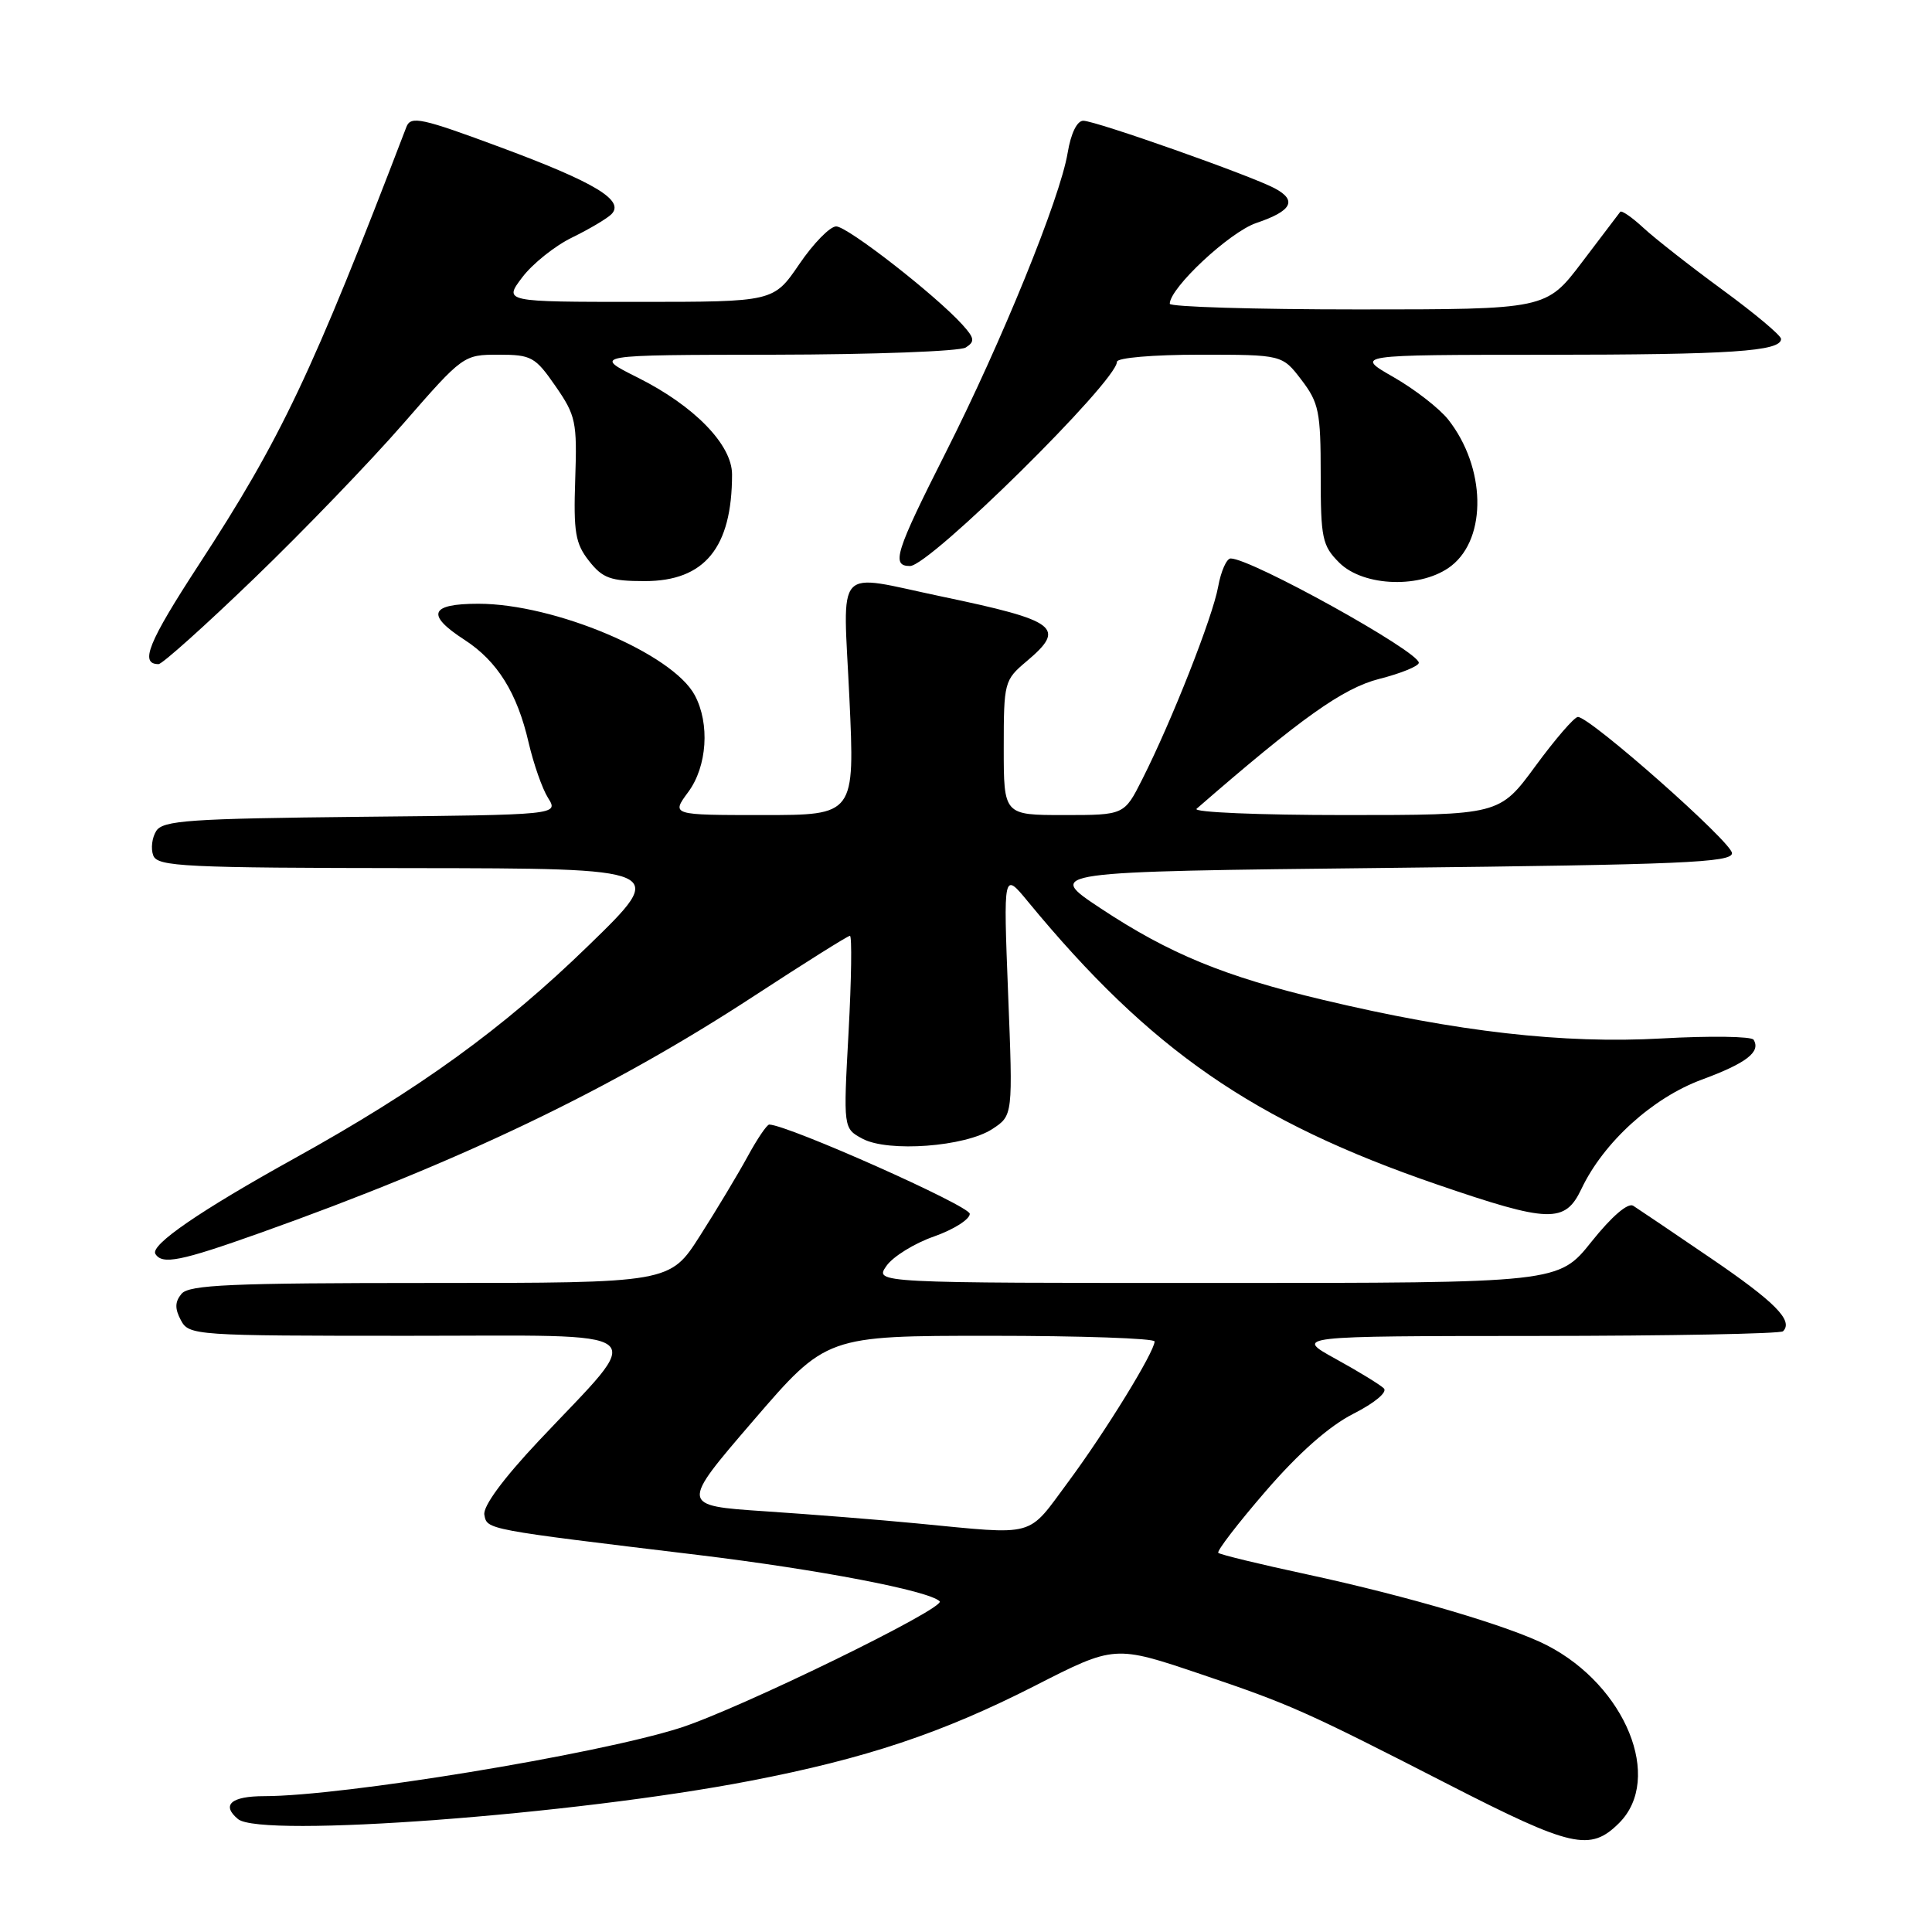 <?xml version="1.0" encoding="UTF-8" standalone="no"?>
<!DOCTYPE svg PUBLIC "-//W3C//DTD SVG 1.1//EN" "http://www.w3.org/Graphics/SVG/1.1/DTD/svg11.dtd" >
<svg xmlns="http://www.w3.org/2000/svg" xmlns:xlink="http://www.w3.org/1999/xlink" version="1.1" viewBox="0 0 256 256">
 <g >
 <path fill="currentColor"
d=" M 214.55 241.55 C 220.41 235.68 215.42 223.39 205.00 218.02 C 200.12 215.50 186.57 211.50 173.17 208.61 C 166.94 207.27 161.65 205.99 161.43 205.76 C 161.20 205.53 164.03 201.85 167.72 197.58 C 172.10 192.51 176.12 188.96 179.33 187.33 C 182.13 185.91 183.87 184.47 183.37 183.97 C 182.89 183.49 180.02 181.73 177.00 180.07 C 171.50 177.04 171.50 177.04 203.58 177.02 C 221.23 177.01 235.94 176.73 236.26 176.40 C 237.67 175.00 235.20 172.51 226.65 166.69 C 221.65 163.28 217.04 160.17 216.41 159.77 C 215.71 159.33 213.56 161.18 210.89 164.52 C 206.52 170.00 206.52 170.00 161.20 170.00 C 115.89 170.00 115.89 170.00 117.45 167.75 C 118.31 166.51 121.15 164.75 123.76 163.84 C 126.37 162.92 128.50 161.57 128.50 160.84 C 128.50 159.78 104.46 149.08 101.93 149.01 C 101.62 149.01 100.33 150.91 99.06 153.25 C 97.78 155.59 94.95 160.31 92.75 163.75 C 88.77 170.00 88.77 170.00 57.00 170.00 C 30.62 170.00 25.04 170.24 24.05 171.44 C 23.17 172.50 23.15 173.40 23.97 174.94 C 25.04 176.95 25.79 177.00 54.10 177.00 C 87.43 177.00 85.76 175.65 71.38 190.93 C 66.64 195.97 63.97 199.61 64.18 200.72 C 64.55 202.69 64.21 202.63 92.50 206.04 C 108.51 207.98 123.11 210.78 124.51 212.18 C 125.40 213.06 97.82 226.51 90.07 228.97 C 78.95 232.50 45.42 238.00 35.01 238.00 C 30.62 238.00 29.29 239.17 31.54 241.04 C 34.60 243.57 76.06 240.48 99.41 235.97 C 114.72 233.02 124.83 229.64 137.10 223.39 C 147.70 217.98 147.70 217.98 159.10 221.83 C 170.92 225.82 172.95 226.72 191.85 236.41 C 208.29 244.83 210.71 245.38 214.55 241.55 Z  M 34.38 163.40 C 61.03 153.92 81.02 144.33 99.89 131.99 C 106.61 127.60 112.34 124.00 112.62 124.00 C 112.90 124.00 112.82 129.74 112.44 136.76 C 111.74 149.52 111.74 149.52 114.29 150.89 C 117.70 152.71 127.90 151.95 131.49 149.60 C 134.22 147.81 134.22 147.81 133.58 131.66 C 132.95 115.50 132.95 115.50 136.22 119.48 C 152.43 139.15 166.09 148.59 190.36 156.93 C 205.31 162.06 207.37 162.12 209.55 157.53 C 212.48 151.36 218.98 145.46 225.49 143.06 C 231.40 140.88 233.35 139.38 232.36 137.77 C 232.08 137.32 226.60 137.24 220.18 137.60 C 207.17 138.33 193.08 136.72 175.32 132.49 C 162.23 129.38 154.94 126.38 145.84 120.36 C 138.50 115.50 138.50 115.50 184.00 115.00 C 222.81 114.57 229.50 114.29 229.50 113.05 C 229.50 111.62 210.70 95.00 209.08 95.00 C 208.61 95.00 206.09 97.92 203.46 101.50 C 198.69 108.00 198.69 108.00 178.15 108.00 C 166.85 108.00 158.03 107.63 158.55 107.17 C 172.38 95.15 177.94 91.19 182.75 89.96 C 185.64 89.23 188.00 88.26 188.00 87.82 C 188.00 86.32 165.79 74.00 163.07 74.00 C 162.53 74.00 161.78 75.69 161.41 77.75 C 160.68 81.78 155.27 95.52 151.36 103.25 C 148.97 108.00 148.97 108.00 140.98 108.00 C 133.00 108.00 133.00 108.00 133.00 99.09 C 133.00 90.42 133.08 90.11 136.00 87.65 C 141.34 83.16 140.16 82.26 124.77 79.04 C 110.36 76.02 111.71 74.53 112.55 92.50 C 113.27 108.00 113.27 108.00 101.10 108.00 C 88.94 108.00 88.94 108.00 91.20 104.94 C 93.70 101.56 94.08 95.89 92.06 92.12 C 89.11 86.60 73.49 80.00 63.39 80.00 C 56.96 80.00 56.40 81.45 61.55 84.78 C 65.91 87.61 68.53 91.81 70.05 98.42 C 70.70 101.21 71.85 104.51 72.62 105.73 C 74.02 107.97 74.02 107.97 47.87 108.23 C 25.08 108.47 21.59 108.71 20.70 110.11 C 20.14 111.00 19.96 112.46 20.31 113.36 C 20.87 114.83 24.39 115.00 54.72 115.03 C 88.50 115.07 88.50 115.07 77.99 125.28 C 66.66 136.30 55.59 144.31 39.00 153.50 C 26.48 160.44 19.87 164.98 20.59 166.15 C 21.49 167.61 23.93 167.12 34.38 163.40 Z  M 33.70 76.62 C 40.19 70.37 49.08 61.14 53.45 56.12 C 61.34 47.06 61.43 47.00 66.06 47.00 C 70.41 47.00 70.92 47.28 73.61 51.17 C 76.30 55.05 76.48 55.91 76.22 63.50 C 75.98 70.53 76.24 72.03 78.05 74.33 C 79.85 76.62 80.89 77.00 85.44 77.00 C 93.37 77.00 97.00 72.57 97.00 62.86 C 97.00 58.92 91.98 53.77 84.50 50.03 C 78.50 47.03 78.50 47.03 102.50 47.00 C 115.70 46.98 127.16 46.55 127.96 46.05 C 129.21 45.26 129.14 44.81 127.51 43.01 C 123.95 39.08 112.29 30.00 110.80 30.00 C 109.98 30.00 107.78 32.25 105.91 35.00 C 102.50 40.00 102.50 40.00 84.62 40.00 C 66.74 40.00 66.74 40.00 69.20 36.75 C 70.55 34.96 73.52 32.58 75.81 31.47 C 78.10 30.35 80.44 28.96 81.01 28.39 C 82.83 26.57 78.88 24.18 66.41 19.55 C 55.83 15.62 54.43 15.32 53.85 16.82 C 41.33 49.50 37.28 58.06 26.35 74.82 C 19.63 85.13 18.47 88.00 21.01 88.00 C 21.50 88.00 27.21 82.88 33.70 76.62 Z  M 192.33 74.96 C 197.07 71.23 196.86 61.90 191.90 55.60 C 190.74 54.13 187.48 51.59 184.65 49.97 C 179.50 47.02 179.50 47.02 204.62 47.01 C 229.39 47.00 236.00 46.56 236.00 44.91 C 236.00 44.45 232.51 41.53 228.25 38.41 C 223.99 35.29 219.27 31.59 217.76 30.19 C 216.25 28.79 214.87 27.84 214.69 28.07 C 214.50 28.31 212.22 31.31 209.62 34.75 C 204.88 41.00 204.88 41.00 179.94 41.00 C 166.22 41.00 155.00 40.66 155.00 40.25 C 155.01 38.14 162.93 30.75 166.46 29.55 C 171.18 27.96 171.92 26.56 168.92 24.96 C 165.77 23.27 145.17 16.00 143.54 16.00 C 142.71 16.00 141.90 17.67 141.47 20.25 C 140.48 26.25 132.73 45.29 125.31 59.97 C 118.63 73.19 118.06 75.00 120.58 75.00 C 123.18 75.00 148.00 50.51 148.00 47.94 C 148.00 47.41 152.79 47.00 158.95 47.00 C 169.90 47.00 169.90 47.00 172.45 50.34 C 174.76 53.37 175.00 54.57 175.00 62.89 C 175.00 71.33 175.20 72.30 177.45 74.55 C 180.70 77.79 188.45 78.01 192.33 74.96 Z  M 121.50 201.86 C 116.55 201.38 107.47 200.66 101.32 200.25 C 90.13 199.50 90.13 199.50 99.81 188.25 C 109.49 177.00 109.49 177.00 131.25 177.00 C 143.21 177.00 152.99 177.34 152.99 177.75 C 152.96 179.16 146.50 189.67 141.56 196.34 C 136.01 203.82 137.53 203.40 121.50 201.86 Z "/>
</g>
</svg>